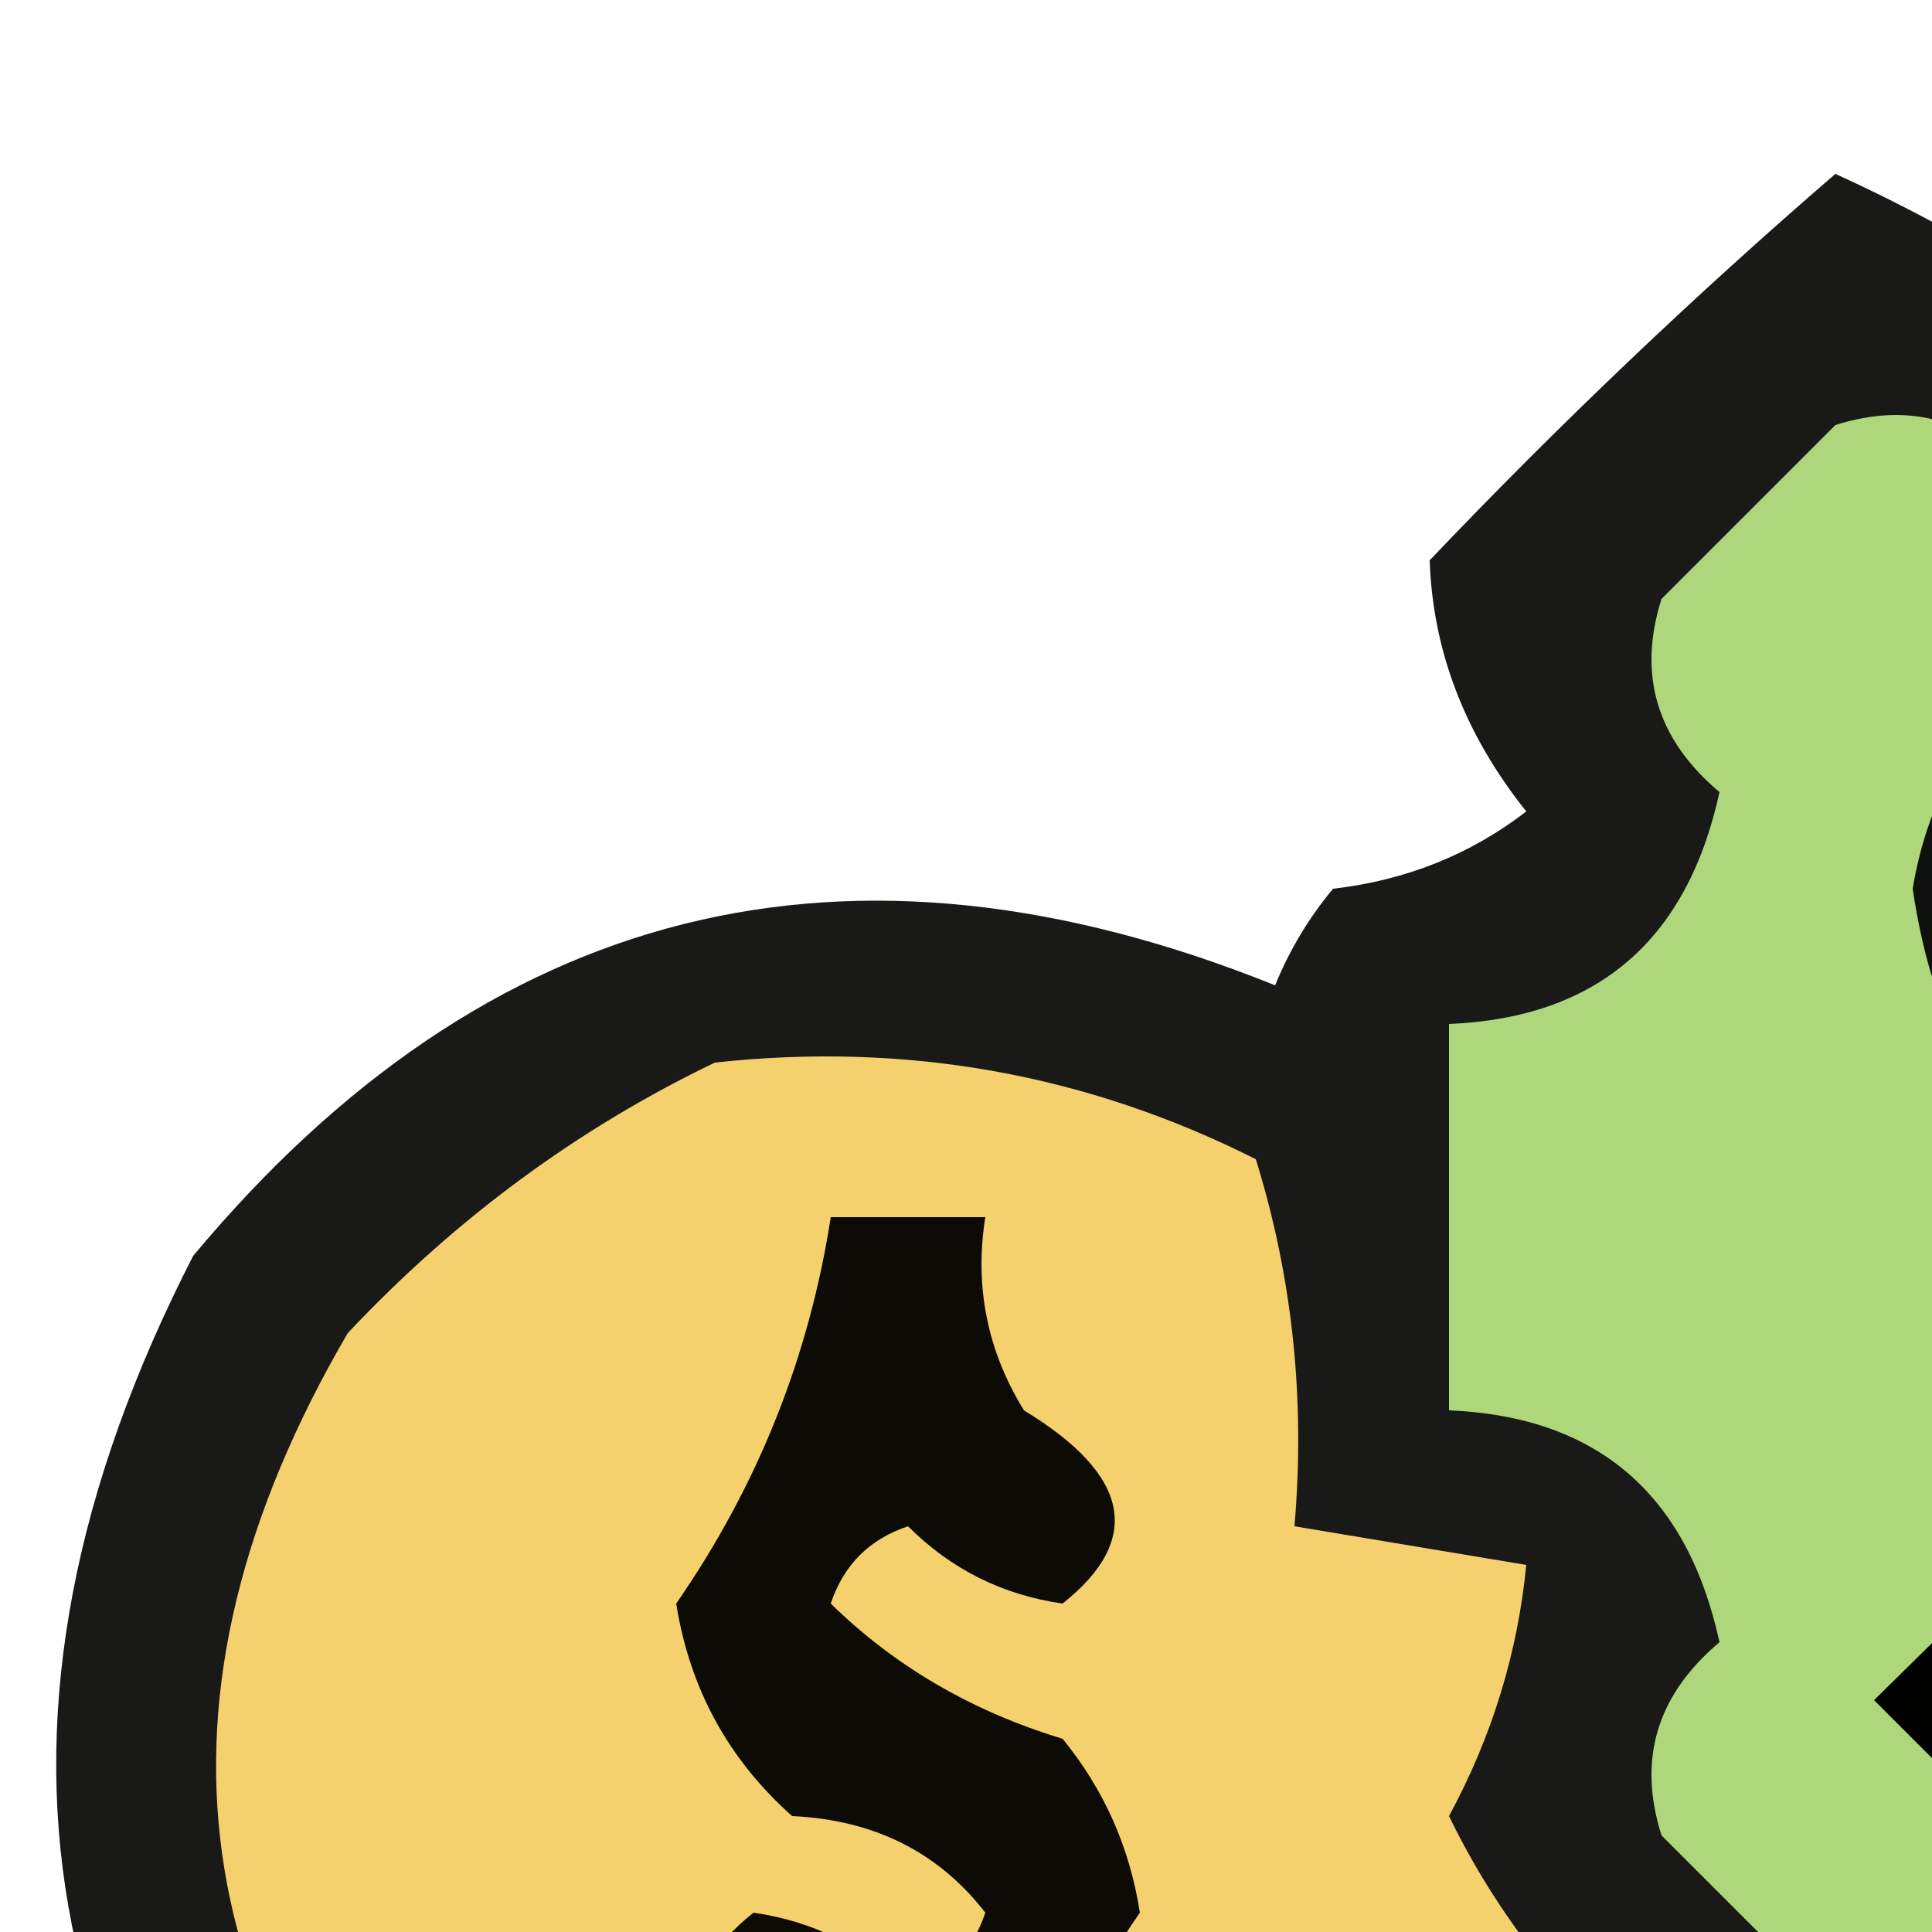 <?xml version="1.0" encoding="UTF-8"?>
<!DOCTYPE svg PUBLIC "-//W3C//DTD SVG 1.1//EN" "http://www.w3.org/Graphics/SVG/1.1/DTD/svg11.dtd">
<svg xmlns="http://www.w3.org/2000/svg" version="1.1" viewBox="0, 0, 50,50"  xmlns:xlink="http://www.w3.org/1999/xlink">
<g><path style="opacity:0.912" fill="#040402" d="M 55.5,1.5 C 60.844,1.334 66.177,1.501 71.5,2C 72.11,3.947 72.943,5.781 74,7.5C 75.987,5.912 78.154,5.079 80.5,5C 84.016,8.349 87.349,11.849 90.5,15.5C 89.627,17.413 88.627,19.247 87.5,21C 88.949,22.117 90.616,22.784 92.5,23C 93.126,23.75 93.626,24.584 94,25.5C 108.448,20.092 118.781,24.425 125,38.5C 127.897,55.756 120.73,65.423 103.5,67.5C 100.094,67.704 96.928,67.038 94,65.5C 92.636,83.024 83.136,91.024 65.5,89.5C 65.5,93.5 65.5,97.5 65.5,101.5C 66.873,101.343 68.207,101.51 69.5,102C 71.71,106.224 75.043,108.89 79.5,110C 80.167,111 80.833,112 81.5,113C 84.833,113.333 88.167,113.667 91.5,114C 92.888,117.717 93.888,121.55 94.5,125.5C 72.164,125.667 49.831,125.5 27.5,125C 29.5,121.333 31.5,117.667 33.5,114C 37.871,113.828 42.204,113.328 46.5,112.5C 49.618,109.093 52.618,105.593 55.5,102C 57.473,101.505 59.473,101.338 61.5,101.5C 61.5,100.167 61.5,98.833 61.5,97.5C 49.752,99.757 40.918,95.757 35,85.5C 33.734,81.605 33.234,77.605 33.5,73.5C 39.176,73.334 44.843,73.501 50.5,74C 54.792,75.396 58.292,77.896 61,81.5C 61.5,74.842 61.666,68.175 61.5,61.5C 59.473,61.662 57.473,61.495 55.5,61C 54.89,59.053 54.057,57.219 53,55.5C 49.778,59.012 46.778,59.012 44,55.5C 35.346,68.133 24.179,70.967 10.5,64C 0.694,54.957 -1.139,44.457 5,32.5C 12.609,23.381 21.942,21.048 33,25.5C 33.374,24.584 33.874,23.75 34.5,23C 36.384,22.784 38.051,22.117 39.5,21C 37.912,19.013 37.079,16.846 37,14.5C 40.349,10.984 43.849,7.651 47.5,4.5C 49.413,5.373 51.247,6.373 53,7.5C 54.135,5.63 54.968,3.63 55.5,1.5 Z M 73.5,55.5 C 76.904,58.863 80.07,58.863 83,55.5C 85.5,59.333 88.667,62.5 92.5,65C 82.083,63.34 73.25,66.174 66,73.5C 65.501,69.514 65.335,65.514 65.5,61.5C 70.794,62.862 73.46,60.862 73.5,55.5 Z"/></g>
<g><path style="opacity:1" fill="#aed67b" d="M 58.5,5.5 C 61.833,5.5 65.167,5.5 68.5,5.5C 68.659,9.331 70.659,11.664 74.5,12.5C 75.869,10.876 77.535,10.376 79.5,11C 81,12.5 82.5,14 84,15.5C 84.624,17.465 84.124,19.131 82.5,20.5C 83.185,24.618 85.518,26.618 89.5,26.5C 89.5,29.833 89.5,33.167 89.5,36.5C 85.518,36.382 83.185,38.382 82.5,42.5C 84.124,43.869 84.624,45.535 84,47.5C 82.5,49 81,50.5 79.5,52C 77.535,52.624 75.869,52.124 74.5,50.5C 70.382,51.185 68.382,53.518 68.5,57.5C 65.167,57.5 61.833,57.5 58.5,57.5C 58.618,53.518 56.618,51.185 52.5,50.5C 51.131,52.124 49.465,52.624 47.5,52C 46,50.5 44.5,49 43,47.5C 42.376,45.535 42.876,43.869 44.5,42.5C 43.664,38.659 41.331,36.659 37.5,36.5C 37.5,33.167 37.5,29.833 37.5,26.5C 41.331,26.341 43.664,24.341 44.5,20.5C 42.876,19.131 42.376,17.465 43,15.5C 44.5,14 46,12.5 47.5,11C 49.465,10.376 51.131,10.876 52.5,12.5C 56.341,11.664 58.341,9.331 58.5,5.5 Z"/></g>
<g><path style="opacity:1" fill="#010100" d="M 75.5,16.5 C 76.627,17.122 77.627,17.955 78.5,19C 69.333,28.167 60.167,37.333 51,46.5C 50.167,45.667 49.333,44.833 48.5,44C 57.702,34.965 66.702,25.798 75.5,16.5 Z"/></g>
<g><path style="opacity:1" fill="#0e100b" d="M 52.5,17.5 C 60.807,17.28 63.14,20.78 59.5,28C 53.787,31.059 50.453,29.393 49.5,23C 49.863,20.808 50.863,18.974 52.5,17.5 Z"/></g>
<g><path style="opacity:1" fill="#d7d9dd" d="M 54.5,21.5 C 57.861,22.203 58.194,23.537 55.5,25.5C 53.358,24.563 53.024,23.23 54.5,21.5 Z"/></g>
<g><path style="opacity:1" fill="#f5d16d" d="M 18.5,27.5 C 23.449,26.959 28.116,27.792 32.5,30C 33.45,33.057 33.784,36.223 33.5,39.5C 35.5,39.833 37.5,40.167 39.5,40.5C 39.276,42.787 38.609,44.953 37.5,47C 38.289,48.626 39.289,50.126 40.5,51.5C 33.996,63.501 24.663,66.334 12.5,60C 4.66,52.435 3.493,43.935 9,34.5C 11.79,31.535 14.957,29.202 18.5,27.5 Z"/></g>
<g><path style="opacity:1" fill="#f4d06c" d="M 98.5,27.5 C 114.646,26.812 122.146,34.479 121,50.5C 114.79,63.522 105.29,66.688 92.5,60C 89.639,57.781 87.639,54.947 86.5,51.5C 87.711,50.126 88.711,48.626 89.5,47C 85.881,41.658 87.214,39.158 93.5,39.5C 93.335,36.482 93.502,33.482 94,30.5C 95.652,29.601 97.152,28.601 98.5,27.5 Z"/></g>
<g><path style="opacity:1" fill="#0d0b05" d="M 21.5,31.5 C 22.833,31.5 24.167,31.5 25.5,31.5C 25.215,33.288 25.548,34.955 26.5,36.5C 29.254,38.174 29.587,39.841 27.5,41.5C 25.945,41.278 24.611,40.611 23.5,39.5C 22.5,39.833 21.833,40.5 21.5,41.5C 23.153,43.121 25.153,44.288 27.5,45C 28.573,46.313 29.239,47.813 29.5,49.5C 27.394,52.541 26.061,55.875 25.5,59.5C 24.167,59.5 22.833,59.5 21.5,59.5C 21.785,57.712 21.452,56.045 20.5,54.5C 17.746,52.826 17.413,51.159 19.5,49.5C 21.055,49.722 22.389,50.389 23.5,51.5C 24.5,51.167 25.167,50.5 25.5,49.5C 24.286,47.931 22.619,47.098 20.5,47C 18.848,45.53 17.848,43.697 17.5,41.5C 19.606,38.459 20.939,35.125 21.5,31.5 Z"/></g>
<g><path style="opacity:1" fill="#0d0b05" d="M 101.5,31.5 C 102.833,31.5 104.167,31.5 105.5,31.5C 105.215,33.288 105.548,34.955 106.5,36.5C 109.254,38.174 109.587,39.841 107.5,41.5C 105.945,41.278 104.611,40.611 103.5,39.5C 102.5,39.833 101.833,40.5 101.5,41.5C 103.153,43.121 105.153,44.288 107.5,45C 108.573,46.313 109.24,47.813 109.5,49.5C 107.394,52.541 106.06,55.875 105.5,59.5C 104.167,59.5 102.833,59.5 101.5,59.5C 101.785,57.712 101.452,56.045 100.5,54.5C 97.746,52.826 97.413,51.159 99.5,49.5C 101.055,49.722 102.389,50.389 103.5,51.5C 104.5,51.167 105.167,50.5 105.5,49.5C 104.286,47.931 102.619,47.098 100.5,47C 98.848,45.53 97.848,43.697 97.5,41.5C 99.606,38.459 100.94,35.125 101.5,31.5 Z"/></g>
<g><path style="opacity:1" fill="#0e100b" d="M 68.5,33.5 C 76.807,33.28 79.14,36.78 75.5,44C 69.787,47.059 66.453,45.393 65.5,39C 65.863,36.808 66.863,34.974 68.5,33.5 Z"/></g>
<g><path style="opacity:1" fill="#d7d9dd" d="M 70.5,37.5 C 73.861,38.203 74.194,39.536 71.5,41.5C 69.358,40.563 69.024,39.23 70.5,37.5 Z"/></g>
<g><path style="opacity:1" fill="#99cb63" d="M 78.5,69.5 C 82.167,69.5 85.833,69.5 89.5,69.5C 86.299,81.781 78.299,87.115 65.5,85.5C 66.925,77.747 71.259,72.413 78.5,69.5 Z"/></g>
<g><path style="opacity:1" fill="#add47a" d="M 37.5,77.5 C 50.299,75.885 58.299,81.219 61.5,93.5C 48.701,95.115 40.701,89.781 37.5,77.5 Z"/></g>
<g><path style="opacity:1" fill="#ca9a73" d="M 57.5,105.5 C 62.226,104.617 66.226,105.784 69.5,109C 64.804,108.516 61.137,110.183 58.5,114C 59.333,114.833 60.167,115.667 61,116.5C 63.396,113.987 66.396,112.987 70,113.5C 72.167,113.667 74.333,113.833 76.5,114C 77.167,115 77.833,116 78.5,117C 81.817,117.498 85.15,117.665 88.5,117.5C 88.5,118.833 88.5,120.167 88.5,121.5C 70.497,121.667 52.497,121.5 34.5,121C 35.167,120 35.833,119 36.5,118C 40.5,117.667 44.5,117.333 48.5,117C 51.739,113.272 54.739,109.439 57.5,105.5 Z"/></g>
</svg>
